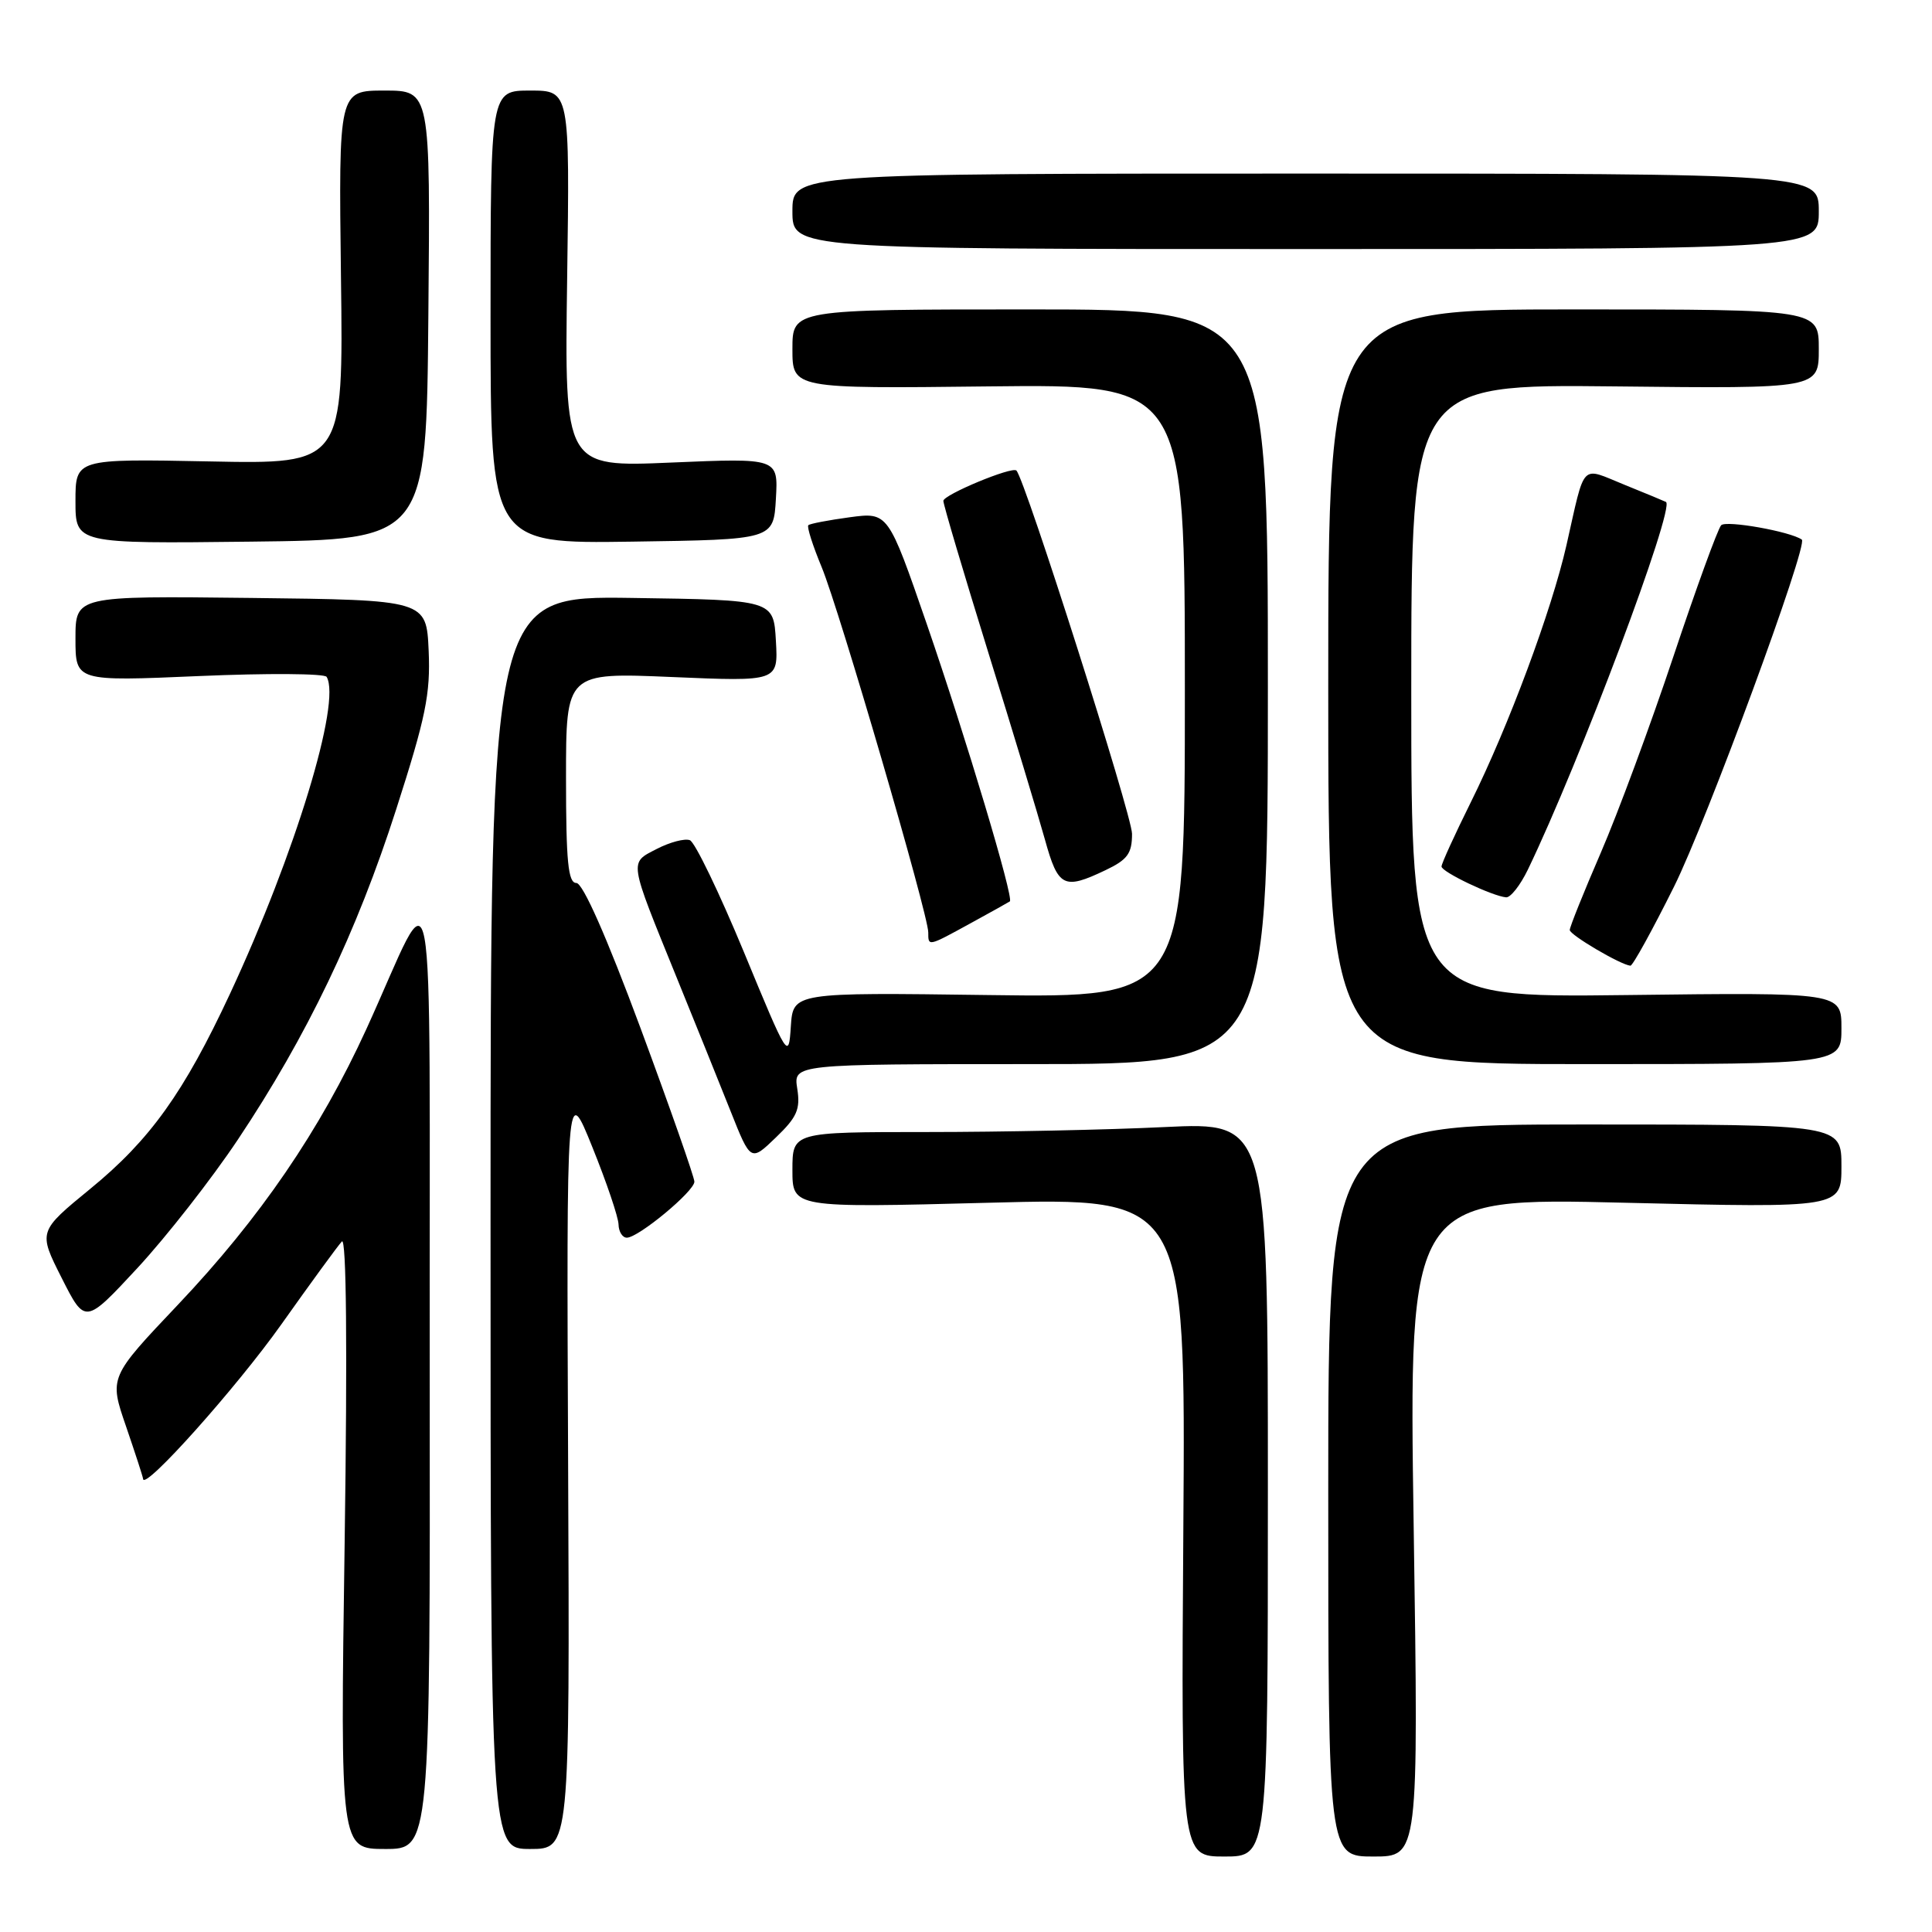 <?xml version="1.0" encoding="UTF-8" standalone="no"?>
<!DOCTYPE svg PUBLIC "-//W3C//DTD SVG 1.1//EN" "http://www.w3.org/Graphics/SVG/1.1/DTD/svg11.dtd" >
<svg xmlns="http://www.w3.org/2000/svg" xmlns:xlink="http://www.w3.org/1999/xlink" version="1.1" viewBox="0 0 256 256">
 <g >
 <path fill="currentColor"
d=" M 168.00 197.34 C 168.00 148.69 168.00 148.69 154.34 149.34 C 146.83 149.71 132.65 150.00 122.84 150.00 C 105.00 150.00 105.00 150.00 105.00 155.03 C 105.00 160.05 105.00 160.05 131.05 159.37 C 157.10 158.68 157.10 158.68 156.80 202.34 C 156.50 246.00 156.50 246.00 162.25 246.00 C 168.00 246.00 168.00 246.00 168.00 197.34 Z  M 187.32 202.34 C 186.67 158.67 186.67 158.67 215.33 159.37 C 244.00 160.06 244.00 160.06 244.00 154.53 C 244.00 149.00 244.00 149.00 210.00 149.00 C 176.00 149.00 176.00 149.00 176.00 197.50 C 176.00 246.00 176.00 246.00 181.99 246.00 C 187.97 246.00 187.97 246.00 187.32 202.34 Z  M 56.94 181.75 C 56.87 109.80 57.97 115.74 48.54 136.37 C 42.40 149.78 34.46 161.40 23.58 172.88 C 14.46 182.50 14.46 182.50 16.70 189.00 C 17.92 192.57 18.95 195.71 18.96 195.97 C 19.09 197.57 31.34 183.86 37.27 175.50 C 41.17 170.00 44.78 165.05 45.30 164.50 C 45.90 163.87 46.04 178.51 45.67 204.25 C 45.08 245.00 45.08 245.00 51.04 245.00 C 57.00 245.00 57.00 245.00 56.94 181.75 Z  M 75.28 194.25 C 75.06 143.50 75.06 143.50 78.49 152.00 C 80.38 156.68 81.94 161.29 81.96 162.25 C 81.98 163.21 82.48 164.00 83.06 164.00 C 84.59 164.00 92.00 157.86 92.01 156.58 C 92.01 155.99 88.80 146.84 84.88 136.25 C 80.37 124.10 77.23 117.00 76.37 117.00 C 75.28 117.00 75.00 114.19 75.00 103.05 C 75.00 89.11 75.00 89.11 89.06 89.71 C 103.12 90.31 103.12 90.31 102.81 84.91 C 102.50 79.50 102.50 79.50 83.75 79.23 C 65.00 78.96 65.00 78.96 65.00 161.98 C 65.00 245.00 65.00 245.00 70.25 245.00 C 75.50 245.00 75.50 245.00 75.28 194.25 Z  M 31.52 151.00 C 40.66 137.31 47.27 123.53 52.50 107.23 C 56.41 95.06 57.05 91.97 56.80 86.23 C 56.50 79.50 56.50 79.50 33.25 79.23 C 10.00 78.96 10.00 78.96 10.00 84.62 C 10.00 90.29 10.00 90.29 26.40 89.58 C 35.42 89.19 43.02 89.24 43.28 89.69 C 45.25 93.00 39.10 113.17 30.48 131.67 C 24.38 144.76 19.88 151.05 11.98 157.51 C 5.06 163.18 5.06 163.18 8.17 169.33 C 11.28 175.49 11.28 175.49 18.23 168.00 C 22.05 163.87 28.04 156.22 31.52 151.00 Z  M 105.64 144.25 C 105.13 141.00 105.13 141.00 136.56 141.00 C 168.00 141.00 168.00 141.00 168.00 91.00 C 168.00 41.00 168.00 41.00 136.50 41.00 C 105.00 41.00 105.00 41.00 105.00 46.25 C 105.00 51.50 105.00 51.50 131.00 51.20 C 157.00 50.91 157.00 50.91 157.00 91.55 C 157.00 132.20 157.00 132.20 131.04 131.85 C 105.09 131.50 105.09 131.50 104.79 136.00 C 104.50 140.44 104.42 140.31 98.57 126.15 C 95.30 118.26 92.08 111.58 91.41 111.33 C 90.73 111.07 88.77 111.59 87.04 112.48 C 83.35 114.39 83.26 113.77 89.65 129.50 C 92.11 135.55 95.33 143.52 96.80 147.22 C 99.47 153.94 99.47 153.94 102.81 150.72 C 105.62 148.02 106.07 146.98 105.64 144.25 Z  M 244.00 136.25 C 244.00 131.50 244.00 131.50 215.50 131.85 C 187.00 132.20 187.00 132.20 187.00 91.56 C 187.00 50.91 187.00 50.91 214.00 51.20 C 241.00 51.50 241.00 51.50 241.00 46.25 C 241.00 41.00 241.00 41.00 208.50 41.00 C 176.00 41.00 176.00 41.00 176.00 91.00 C 176.00 141.00 176.00 141.00 210.00 141.00 C 244.00 141.00 244.00 141.00 244.00 136.25 Z  M 221.81 117.50 C 226.11 108.88 239.65 72.12 238.75 71.50 C 237.22 70.42 228.70 68.91 228.06 69.60 C 227.61 70.10 224.76 77.92 221.73 87.00 C 218.70 96.08 214.37 107.78 212.11 113.00 C 209.85 118.22 208.00 122.83 208.00 123.23 C 208.00 123.88 214.74 127.85 216.04 127.96 C 216.34 127.98 218.93 123.28 221.81 117.50 Z  M 128.62 122.33 C 131.31 120.86 133.64 119.56 133.81 119.44 C 134.37 119.03 128.00 97.76 122.80 82.68 C 117.68 67.86 117.68 67.86 112.59 68.54 C 109.79 68.92 107.32 69.39 107.11 69.59 C 106.89 69.79 107.69 72.29 108.88 75.16 C 111.21 80.78 123.00 121.17 123.00 123.55 C 123.00 125.43 122.93 125.45 128.62 122.33 Z  M 202.44 115.25 C 209.28 101.08 221.98 67.27 220.75 66.51 C 220.61 66.43 218.16 65.41 215.29 64.25 C 209.34 61.84 210.10 61.05 207.56 72.26 C 205.60 80.88 199.88 96.26 194.88 106.32 C 192.75 110.62 191.00 114.44 191.01 114.82 C 191.01 115.53 197.73 118.74 199.56 118.90 C 200.15 118.96 201.44 117.31 202.44 115.25 Z  M 146.47 115.31 C 149.41 113.91 150.00 113.10 150.00 110.48 C 150.00 108.05 135.82 63.48 134.68 62.35 C 134.11 61.77 125.00 65.56 125.00 66.37 C 125.00 66.86 127.67 75.86 130.93 86.38 C 134.20 96.89 137.58 108.09 138.46 111.25 C 140.21 117.57 140.95 117.94 146.47 115.31 Z  M 56.76 41.75 C 57.03 12.00 57.03 12.00 50.95 12.00 C 44.87 12.00 44.87 12.00 45.18 36.75 C 45.50 61.50 45.50 61.50 27.75 61.14 C 10.00 60.79 10.00 60.79 10.00 66.41 C 10.00 72.04 10.00 72.04 33.25 71.77 C 56.50 71.50 56.50 71.50 56.76 41.75 Z  M 102.81 66.09 C 103.12 60.69 103.12 60.69 88.96 61.29 C 74.80 61.90 74.80 61.90 75.15 36.95 C 75.50 12.00 75.50 12.00 70.25 12.00 C 65.00 12.00 65.00 12.00 65.00 42.02 C 65.00 72.04 65.00 72.04 83.75 71.77 C 102.50 71.50 102.50 71.50 102.81 66.09 Z  M 241.00 28.00 C 241.00 23.00 241.00 23.00 173.00 23.00 C 105.00 23.00 105.00 23.00 105.00 28.00 C 105.00 33.00 105.00 33.00 173.00 33.00 C 241.00 33.00 241.00 33.00 241.00 28.00 Z "/>
</g>
</svg>